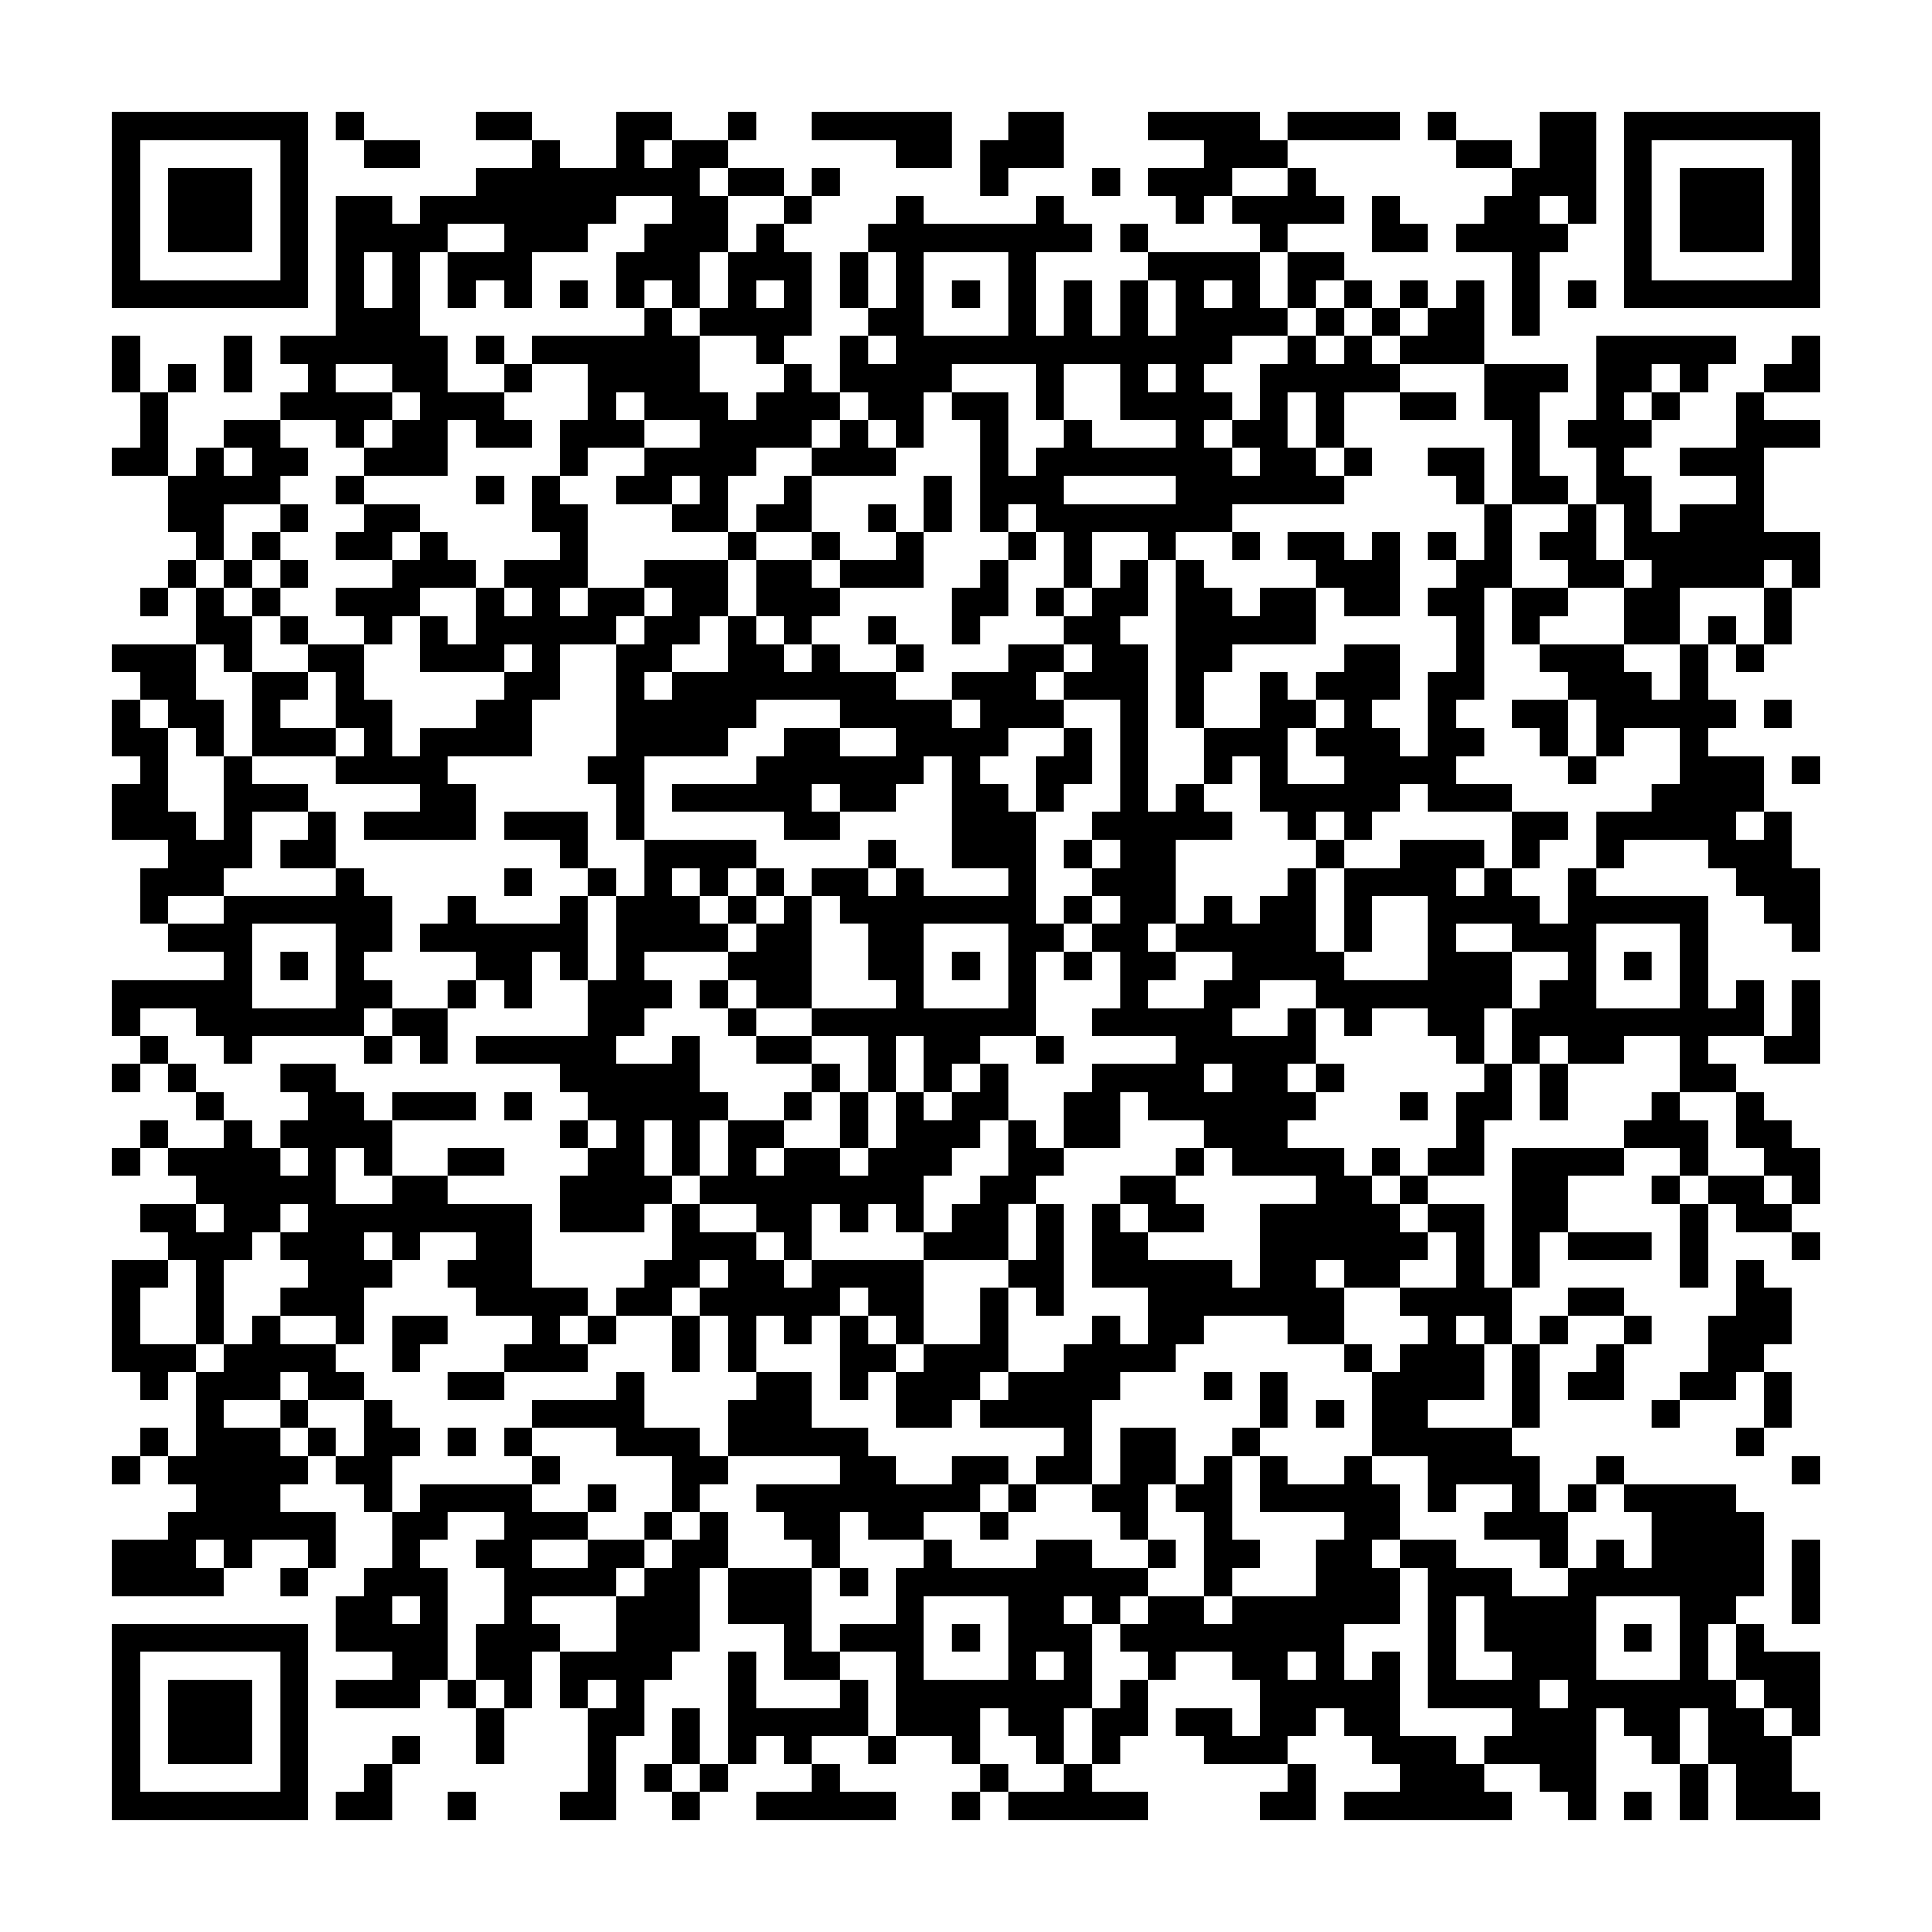 <svg xmlns="http://www.w3.org/2000/svg" viewBox="0 0 69 69"><path d="M4 4h7v7h-7zM12 4h1v1h-1zM17 4h2v1h-2zM22 4h2v1h-1v1h1v-1h2v1h-1v1h1v2h-1v2h-1v-1h-1v1h-1v-2h1v-1h1v-1h-2v1h-1v1h-2v2h-1v-1h-1v1h-1v-2h2v-1h-2v1h-1v3h1v2h2v1h1v1h-2v-1h-1v2h-3v-1h1v-1h1v-1h-1v-1h-2v1h2v1h-1v1h-1v-1h-2v-1h1v-1h-1v-1h2v-5h2v1h1v-1h2v-1h2v-1h1v1h2zM26 4h1v1h-1zM29 4h5v2h-2v-1h-3zM36 4h2v2h-2v1h-1v-2h1zM41 4h4v1h1v1h-2v1h-1v1h-1v-1h-1v-1h2v-1h-2zM46 4h4v1h-4zM51 4h1v1h-1zM55 4h2v4h-1v-1h-1v1h1v1h-1v3h-1v-3h-2v-1h1v-1h1v-1h1zM58 4h7v7h-7zM5 5v5h5v-5zM13 5h2v1h-2zM52 5h2v1h-2zM59 5v5h5v-5zM6 6h3v3h-3zM26 6h2v1h-2zM29 6h1v1h-1zM39 6h1v1h-1zM46 6h1v1h1v1h-2v1h-1v-1h-1v-1h2zM60 6h3v3h-3zM28 7h1v1h-1zM32 7h1v1h4v-1h1v1h1v1h-2v3h1v-2h1v2h1v-2h1v2h1v-2h-1v-1h4v2h1v1h-2v1h-1v1h1v1h-1v1h1v1h1v-1h-1v-1h1v-2h1v-1h1v1h1v-1h1v1h1v1h-2v2h-1v-2h-1v2h1v1h1v1h-4v1h-2v1h-1v-1h-2v2h-1v-2h-1v-1h-1v1h-1v-4h-1v-1h2v3h1v-1h1v-1h1v1h3v-1h-2v-2h-2v2h-1v-2h-3v1h-1v2h-1v-1h-1v-1h-1v-2h1v1h1v-1h-1v-1h1v-2h-1v-1h1zM49 7h1v1h1v1h-2zM27 8h1v1h1v3h-1v1h-1v-1h-2v-1h1v-2h1zM40 8h1v1h-1zM13 9v2h1v-2zM30 9h1v2h-1zM33 9v3h3v-3zM46 9h2v1h-1v1h-1zM20 10h1v1h-1zM27 10v1h1v-1zM34 10h1v1h-1zM43 10v1h1v-1zM48 10h1v1h-1zM50 10h1v1h-1zM52 10h1v3h-3v-1h1v-1h1zM56 10h1v1h-1zM23 11h1v1h1v2h1v1h1v-1h1v-1h1v1h1v1h-1v1h-2v1h-1v2h-2v-1h1v-1h-1v1h-2v-1h1v-1h2v-1h-2v-1h-1v1h1v1h-2v1h-1v-2h1v-2h-2v-1h4zM47 11h1v1h-1zM49 11h1v1h-1zM4 12h1v2h-1zM8 12h1v2h-1zM17 12h1v1h-1zM57 12h5v1h-1v1h-1v-1h-1v1h-1v1h1v1h-1v1h1v2h1v-1h2v-1h-2v-1h2v-2h1v1h2v1h-2v3h2v2h-1v-1h-1v1h-3v2h-2v-2h1v-1h-1v-2h-1v-2h-1v-1h1zM64 12h1v2h-2v-1h1zM6 13h1v1h-1zM18 13h1v1h-1zM41 13v1h1v-1zM53 13h3v1h-1v3h1v1h-2v-3h-1zM5 14h1v3h-2v-1h1zM50 14h2v1h-2zM59 14h1v1h-1zM8 15h2v1h1v1h-1v1h-2v2h-1v-1h-1v-2h1v-1h1v1h1v-1h-1zM30 15h1v1h1v1h-3v-1h1zM48 16h1v1h-1zM51 16h2v2h-1v-1h-1zM12 17h1v1h-1zM17 17h1v1h-1zM19 17h1v1h1v3h-1v1h1v-1h2v1h-1v1h-2v2h-1v2h-3v1h1v2h-4v-1h2v-1h-3v-1h1v-1h-1v-2h-1v-1h2v2h1v2h1v-1h2v-1h1v-1h1v-1h-1v1h-3v-2h1v1h1v-2h1v1h1v-1h-1v-1h2v-1h-1zM28 17h1v2h-2v-1h1zM33 17h1v2h-1zM38 17v1h4v-1zM10 18h1v1h-1zM13 18h2v1h-1v1h-2v-1h1zM31 18h1v1h-1zM53 18h1v3h-1v4h-1v1h1v1h-1v1h2v1h-3v-1h-1v1h-1v1h-1v-1h-1v1h-1v-1h-1v-2h-1v1h-1v-2h2v-2h1v1h1v1h-1v2h2v-1h-1v-1h1v-1h-1v-1h1v-1h2v2h-1v1h1v1h1v-3h1v-2h-1v-1h1v-1h1zM56 18h1v2h1v1h-2v-1h-1v-1h1zM9 19h1v1h-1zM15 19h1v1h1v1h-2v1h-1v1h-1v-1h-1v-1h2v-1h1zM26 19h1v1h-1zM29 19h1v1h-1zM32 19h1v2h-3v-1h2zM36 19h1v1h-1zM44 19h1v1h-1zM46 19h2v1h1v-1h1v3h-2v-1h-1v-1h-1zM51 19h1v1h-1zM6 20h1v1h-1zM8 20h1v1h-1zM10 20h1v1h-1zM23 20h3v2h-1v1h-1v1h-1v1h1v-1h2v-2h1v1h1v1h1v-1h1v1h2v1h2v1h1v-1h-1v-1h2v-1h2v1h-1v1h1v1h-2v1h-1v1h1v1h1v4h1v1h-1v3h-2v1h-1v1h-1v-2h-1v2h-1v-2h-2v-1h3v-1h-1v-2h-1v-1h-1v-1h2v1h1v-1h1v1h3v-1h-2v-4h-1v1h-1v1h-2v-1h-1v1h1v1h-2v-1h-4v-1h3v-1h1v-1h2v1h2v-1h-2v-1h-3v1h-1v1h-3v3h-1v-2h-1v-1h1v-4h1v-1h1v-1h-1zM27 20h2v1h1v1h-1v1h-1v-1h-1zM35 20h1v2h-1v1h-1v-2h1zM40 20h1v2h-1v1h1v6h1v-1h1v1h1v1h-2v3h-1v1h1v1h-1v1h2v-1h1v-1h-2v-1h1v-1h1v1h1v-1h1v-1h1v3h1v1h3v-3h-2v2h-1v-3h2v-1h3v1h-1v1h1v-1h1v1h1v1h1v-2h1v1h4v4h1v-1h1v2h-2v1h1v1h-2v-2h-2v1h-2v-1h-1v1h-1v-2h1v-1h1v-1h-2v-1h-2v1h2v2h-1v2h-1v-1h-1v-1h-2v1h-1v-1h-1v-1h-2v1h-1v1h2v-1h1v2h-1v1h1v1h-1v1h2v1h1v1h1v1h1v1h-1v1h-2v-1h-1v1h1v2h-2v-1h-3v1h-1v1h-2v1h-1v3h-2v-1h1v-1h-3v-1h1v-1h2v-1h1v-1h1v1h1v-2h-2v-3h1v1h1v1h3v1h1v-3h2v-1h-3v-1h-1v-1h-2v-1h-1v2h-2v-2h1v-1h3v-1h-3v-1h1v-2h-1v-1h1v-1h-1v-1h1v-1h-1v-1h1v-4h-2v-1h1v-1h-1v-1h1v-1h1zM42 20h1v1h1v1h1v-1h2v2h-3v1h-1v2h-1zM5 21h1v1h-1zM7 21h1v1h1v2h-1v-1h-1zM9 21h1v1h-1zM37 21h1v1h-1zM54 21h2v1h-1v1h-1zM63 21h1v2h-1zM10 22h1v1h-1zM31 22h1v1h-1zM61 22h1v1h-1zM4 23h3v2h1v2h-1v-1h-1v-1h-1v-1h-1zM32 23h1v1h-1zM55 23h3v1h1v1h1v-2h1v2h1v1h-1v1h2v2h-1v1h1v-1h1v2h1v3h-1v-1h-1v-1h-1v-1h-1v-1h-3v1h-1v-2h2v-1h1v-2h-2v1h-1v-2h-1v-1h-1zM62 23h1v1h-1zM9 24h2v1h-1v1h2v1h-3zM4 25h1v1h1v3h1v1h1v-3h1v1h2v1h-2v2h-1v1h-2v1h-1v-2h1v-1h-2v-2h1v-1h-1zM54 25h2v2h-1v-1h-1zM63 25h1v1h-1zM38 26h1v2h-1v1h-1v-2h1zM56 27h1v1h-1zM64 27h1v1h-1zM11 29h1v2h-2v-1h1zM18 29h3v2h-1v-1h-2zM54 29h2v1h-1v1h-1zM23 30h4v1h-1v1h-1v-1h-1v1h1v1h1v1h-3v1h1v1h-1v1h-1v1h2v-1h1v2h1v1h-1v2h-1v-2h-1v2h1v1h-1v1h-3v-2h1v-1h1v-1h-1v-1h-1v-1h-3v-1h4v-2h1v-3h1zM31 30h1v1h-1zM38 30h1v1h-1zM47 30h1v1h-1zM12 31h1v1h1v2h-1v1h1v1h-1v1h-4v1h-1v-1h-1v-1h-2v1h-1v-2h4v-1h-2v-1h2v-1h4zM18 31h1v1h-1zM21 31h1v1h-1zM27 31h1v1h-1zM16 32h1v1h3v-1h1v3h-1v-1h-1v2h-1v-1h-1v-1h-2v-1h1zM26 32h1v1h-1zM28 32h1v4h-2v-1h-1v-1h1v-1h1zM38 32h1v1h-1zM9 33v3h3v-3zM33 33v3h3v-3zM57 33v3h3v-3zM10 34h1v1h-1zM34 34h1v1h-1zM38 34h1v1h-1zM58 34h1v1h-1zM16 35h1v1h-1zM25 35h1v1h-1zM64 35h1v3h-2v-1h1zM14 36h2v2h-1v-1h-1zM26 36h1v1h-1zM5 37h1v1h-1zM13 37h1v1h-1zM27 37h2v1h-2zM37 37h1v1h-1zM4 38h1v1h-1zM6 38h1v1h-1zM10 38h2v1h1v1h1v2h-1v-1h-1v2h2v-1h2v1h3v3h2v1h-1v1h1v1h-3v-1h1v-1h-2v-1h-1v-1h1v-1h-2v1h-1v-1h-1v1h1v1h-1v2h-1v-1h-2v-1h1v-1h-1v-1h1v-1h-1v1h-1v1h-1v3h-1v-3h-1v-1h-1v-1h2v1h1v-1h-1v-1h-1v-1h2v-1h1v1h1v1h1v-1h-1v-1h1v-1h-1zM29 38h1v1h-1zM35 38h1v2h-1v1h-1v1h-1v2h-1v-1h-1v1h-1v-1h-1v2h-1v-1h-1v-1h-2v-1h1v-2h2v1h-1v1h1v-1h2v1h1v-1h1v-2h1v1h1v-1h1zM43 38v1h1v-1zM47 38h1v1h-1zM53 38h1v2h-1v2h-2v-1h1v-2h1zM55 38h1v2h-1zM7 39h1v1h-1zM14 39h3v1h-3zM18 39h1v1h-1zM28 39h1v1h-1zM30 39h1v2h-1zM50 39h1v1h-1zM59 39h1v1h1v2h-1v-1h-2v-1h1zM62 39h1v1h1v1h1v2h-1v-1h-1v-1h-1zM5 40h1v1h-1zM20 40h1v1h-1zM36 40h1v1h1v1h-1v1h-1v2h-3v-1h1v-1h1v-1h1zM4 41h1v1h-1zM16 41h2v1h-2zM42 41h1v1h-1zM49 41h1v1h-1zM54 41h4v1h-2v2h-1v2h-1zM40 42h2v1h1v1h-2v-1h-1zM50 42h1v1h-1zM59 42h1v1h-1zM61 42h2v1h1v1h-2v-1h-1zM24 43h1v1h2v1h1v1h1v-1h4v3h-1v-1h-1v-1h-1v1h-1v1h-1v-1h-1v2h-1v-2h-1v-1h1v-1h-1v1h-1v1h-2v-1h1v-1h1zM37 43h1v4h-1v-1h-1v-1h1zM51 43h2v3h1v2h-1v-1h-1v1h1v2h-2v1h3v1h1v2h1v2h-1v-1h-2v-1h1v-1h-2v1h-1v-2h-2v-3h1v-1h1v-1h-1v-1h2v-2h-1zM60 43h1v3h-1zM56 44h3v1h-3zM64 44h1v1h-1zM4 45h2v1h-1v2h2v1h-1v1h-1v-1h-1zM62 45h1v1h1v2h-1v1h-1v1h-2v-1h1v-2h1zM35 46h1v3h-1v1h-1v1h-2v-2h1v-1h2zM56 46h2v1h-2zM9 47h1v1h2v1h1v1h-2v-1h-1v1h-2v1h2v1h1v1h-1v1h2v2h-1v-1h-2v1h-1v-1h-1v1h1v1h-4v-2h2v-1h1v-1h-1v-1h1v-3h1v-1h1zM14 47h2v1h-1v1h-1zM21 47h1v1h-1zM24 47h1v2h-1zM30 47h1v1h1v1h-1v1h-1zM55 47h1v1h-1zM58 47h1v1h-1zM48 48h1v1h-1zM54 48h1v3h-1zM57 48h1v2h-2v-1h1zM16 49h2v1h-2zM22 49h1v2h2v1h1v1h-1v1h-1v-2h-2v-1h-3v-1h3zM27 49h2v2h2v1h1v1h2v-1h2v1h-1v1h-2v1h-2v-1h-1v2h-1v-1h-1v-1h-1v-1h3v-1h-4v-2h1zM43 49h1v1h-1zM45 49h1v2h-1zM63 49h1v2h-1zM10 50h1v1h-1zM13 50h1v1h1v1h-1v2h-1v-1h-1v-1h1zM47 50h1v1h-1zM59 50h1v1h-1zM5 51h1v1h-1zM11 51h1v1h-1zM16 51h1v1h-1zM18 51h1v1h-1zM40 51h2v2h-1v2h-1v-1h-1v-1h1zM44 51h1v1h-1zM62 51h1v1h-1zM4 52h1v1h-1zM19 52h1v1h-1zM43 52h1v3h1v1h-1v1h-1v-3h-1v-1h1zM45 52h1v1h2v-1h1v1h1v2h-1v1h1v2h-2v2h1v-1h1v3h2v1h1v1h1v1h-6v-1h2v-1h-1v-1h-1v-1h-1v1h-1v1h-3v-1h-1v-1h2v1h1v-2h-1v-1h-2v1h-1v-1h-1v-1h1v-1h2v1h1v-1h3v-2h1v-1h-3zM57 52h1v1h-1zM64 52h1v1h-1zM15 53h4v1h2v1h-2v1h2v-1h2v1h-1v1h-3v1h1v1h-1v2h-1v-1h-1v-2h1v-2h-1v-1h1v-1h-2v1h-1v1h1v4h-1v1h-3v-1h2v-1h-2v-2h1v-1h1v-2h1zM21 53h1v1h-1zM36 53h1v1h-1zM56 53h1v1h-1zM58 53h4v1h1v3h-1v1h-1v2h1v1h1v1h1v2h1v1h-3v-2h-1v-2h-1v2h-1v-1h-1v-1h-1v4h-1v-1h-1v-1h-2v-1h1v-1h-3v-5h-1v-1h2v1h2v1h2v-1h1v-1h1v1h1v-2h-1zM23 54h1v1h-1zM25 54h1v2h-1v3h-1v1h-1v2h-1v3h-2v-1h1v-3h1v-1h-1v1h-1v-2h2v-2h1v-1h1v-1h1zM35 54h1v1h-1zM33 55h1v1h3v-1h2v1h2v1h-1v1h-1v-1h-1v1h1v3h-1v2h-1v-1h-1v-1h-1v2h-1v-1h-2v-3h-2v-1h2v-2h1zM41 55h1v1h-1zM64 55h1v3h-1zM10 56h1v1h-1zM26 56h3v3h1v1h-2v-2h-2zM30 56h1v1h-1zM14 57v1h1v-1zM33 57v3h3v-3zM52 57v3h2v-1h-1v-2zM57 57v3h3v-3zM4 58h7v7h-7zM34 58h1v1h-1zM58 58h1v1h-1zM62 58h1v1h2v3h-1v-1h-1v-1h-1zM5 59v5h5v-5zM26 59h1v2h3v-1h1v2h-2v1h-1v-1h-1v1h-1zM37 59v1h1v-1zM46 59v1h1v-1zM6 60h3v3h-3zM16 60h1v1h-1zM40 60h1v2h-1v1h-1v-2h1zM55 60v1h1v-1zM17 61h1v2h-1zM24 61h1v2h-1zM14 62h1v1h-1zM31 62h1v1h-1zM13 63h1v2h-2v-1h1zM23 63h1v1h-1zM25 63h1v1h-1zM29 63h1v1h2v1h-5v-1h2zM35 63h1v1h-1zM38 63h1v1h2v1h-5v-1h2zM46 63h1v2h-2v-1h1zM60 63h1v2h-1zM16 64h1v1h-1zM24 64h1v1h-1zM34 64h1v1h-1zM58 64h1v1h-1z"/></svg>